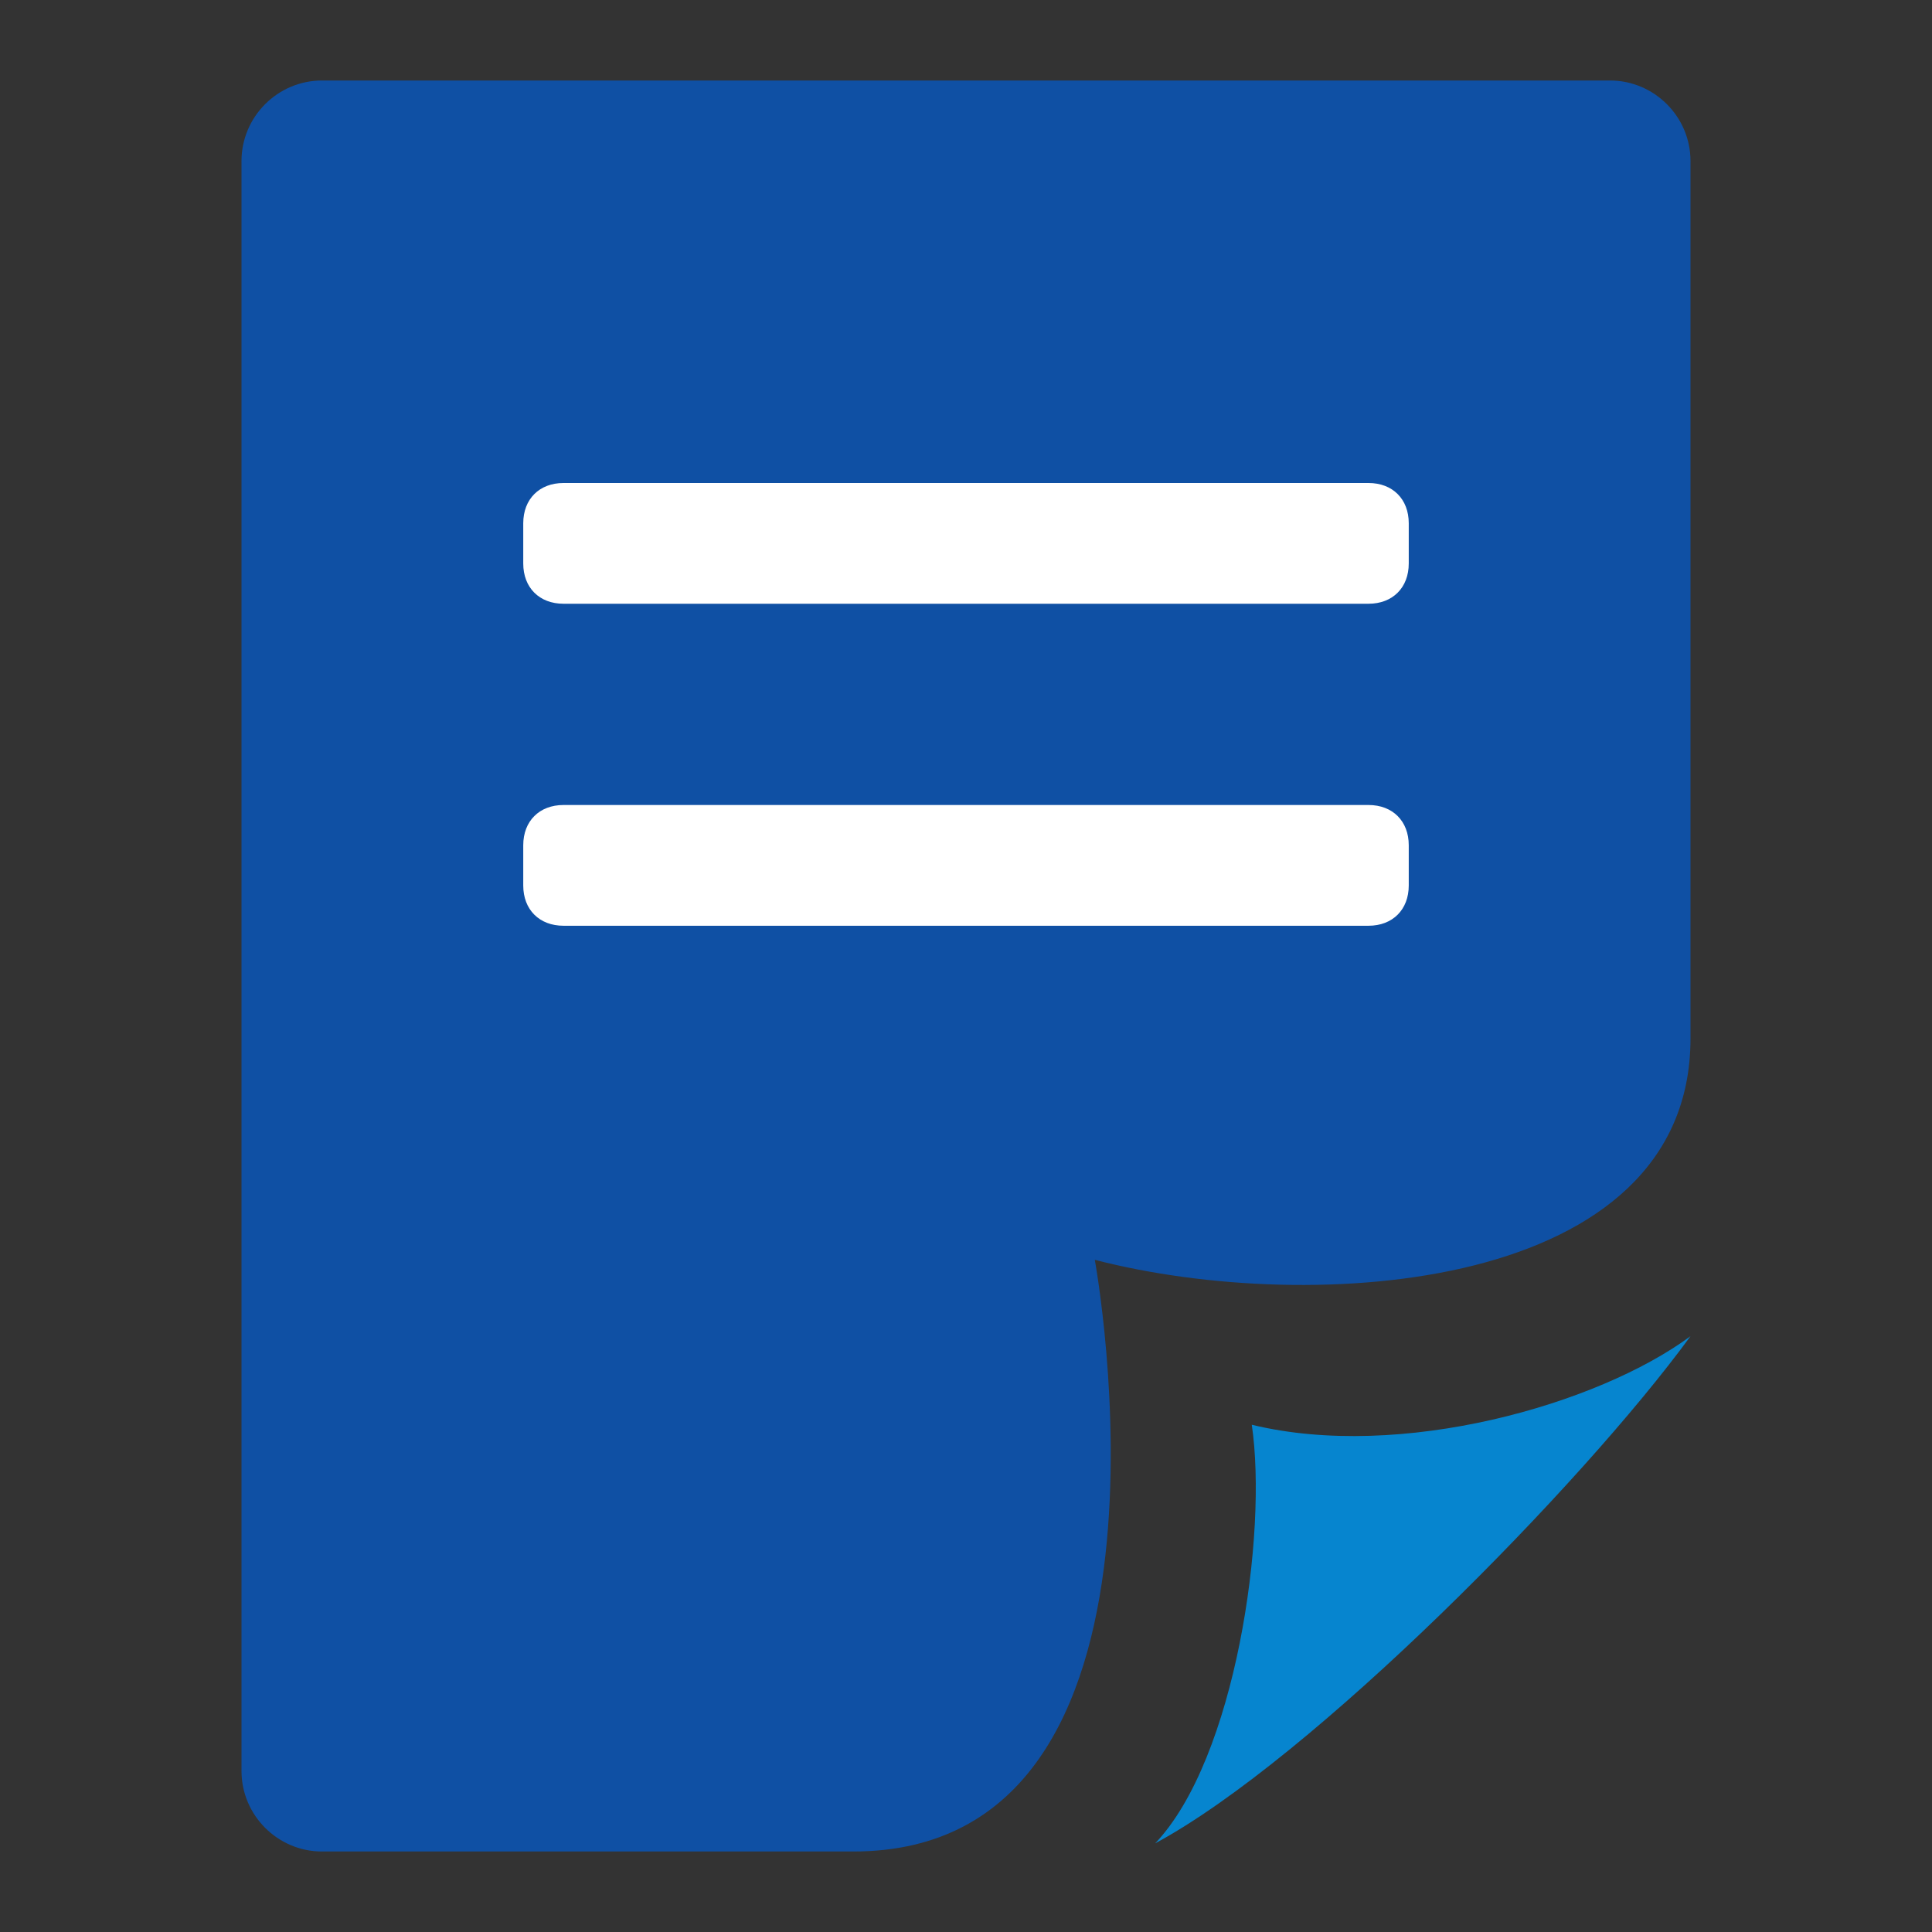 <svg width="36" height="36" viewBox="0 0 36 36" fill="none" xmlns="http://www.w3.org/2000/svg">
<rect x="0" y="0" width="36" height="36" fill="#333333" stroke="none"/>
<path d="M23.325 26.548C26.1 27.223 29.775 26.173 31.5 24.898C29.475 27.673 24.45 32.773 21.525 34.348C23.025 32.773 23.625 28.573 23.325 26.548Z" fill="#0685CF"/>
<path d="M30 1.5H6C5.175 1.5 4.5 2.175 4.5 3V33C4.5 33.825 5.175 34.5 6 34.5H15.9C22.425 34.5 20.4 23.475 20.4 23.475C24.45 24.525 31.5 24.075 31.5 19.35V3C31.5 2.175 30.825 1.5 30 1.5Z" fill="#0F50A4"/>
<path d="M26.25 16.5C26.25 16.95 25.95 17.25 25.5 17.25H10.5C10.05 17.25 9.75 16.95 9.75 16.5V15.75C9.75 15.3 10.05 15 10.5 15H25.5C25.95 15 26.25 15.3 26.25 15.75V16.5V16.5ZM26.25 10.5C26.25 10.95 25.95 11.25 25.5 11.25H10.5C10.05 11.25 9.75 10.95 9.75 10.5V9.75C9.75 9.3 10.05 9 10.5 9H25.5C25.95 9 26.25 9.3 26.25 9.75V10.5V10.5Z" fill="white"/>
</svg>
